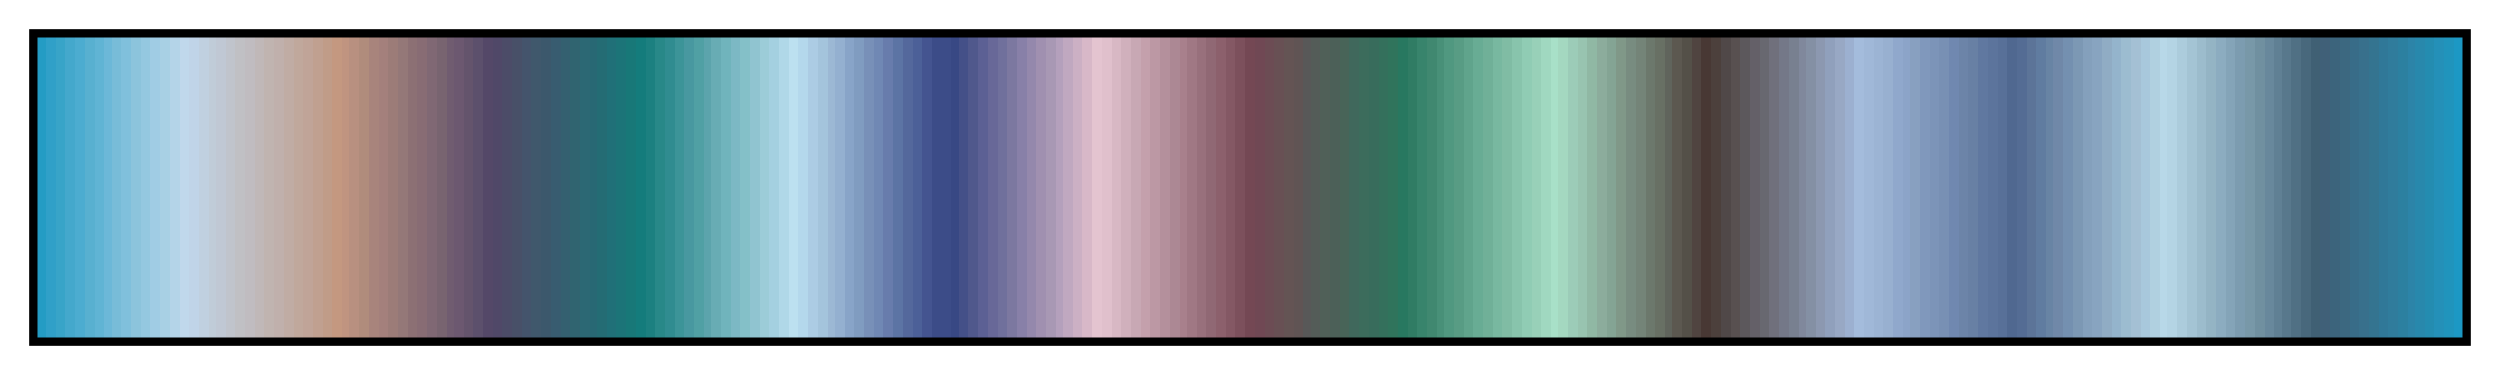 <svg height="45" viewBox="0 0 300 45" width="300" xmlns="http://www.w3.org/2000/svg" xmlns:xlink="http://www.w3.org/1999/xlink"><linearGradient id="a" gradientUnits="objectBoundingBox" spreadMethod="pad" x1="0%" x2="100%" y1="0%" y2="0%"><stop offset="0" stop-color="#249cc4"/><stop offset=".004" stop-color="#249cc4"/><stop offset=".004" stop-color="#30a0c8"/><stop offset=".008" stop-color="#30a0c8"/><stop offset=".008" stop-color="#38a4c8"/><stop offset=".012" stop-color="#38a4c8"/><stop offset=".012" stop-color="#44a8cc"/><stop offset=".016" stop-color="#44a8cc"/><stop offset=".016" stop-color="#4cacd0"/><stop offset=".02" stop-color="#4cacd0"/><stop offset=".02" stop-color="#58b0d0"/><stop offset=".024" stop-color="#58b0d0"/><stop offset=".024" stop-color="#60b4d4"/><stop offset=".028" stop-color="#60b4d4"/><stop offset=".028" stop-color="#6cb8d8"/><stop offset=".031" stop-color="#6cb8d8"/><stop offset=".031" stop-color="#78bcd8"/><stop offset=".035" stop-color="#78bcd8"/><stop offset=".035" stop-color="#80c0dc"/><stop offset=".039" stop-color="#80c0dc"/><stop offset=".039" stop-color="#8cc4dc"/><stop offset=".043" stop-color="#8cc4dc"/><stop offset=".043" stop-color="#94c8e0"/><stop offset=".047" stop-color="#94c8e0"/><stop offset=".047" stop-color="#a0cce4"/><stop offset=".051" stop-color="#a0cce4"/><stop offset=".051" stop-color="#a8d0e4"/><stop offset=".055" stop-color="#a8d0e4"/><stop offset=".055" stop-color="#b4d4e8"/><stop offset=".059" stop-color="#b4d4e8"/><stop offset=".059" stop-color="#c0d8ec"/><stop offset=".063" stop-color="#c0d8ec"/><stop offset=".063" stop-color="#c0d4e8"/><stop offset=".067" stop-color="#c0d4e8"/><stop offset=".067" stop-color="#c0d0e0"/><stop offset=".071" stop-color="#c0d0e0"/><stop offset=".071" stop-color="#c0ccd8"/><stop offset=".074" stop-color="#c0ccd8"/><stop offset=".074" stop-color="#c0c8d4"/><stop offset=".078" stop-color="#c0c8d4"/><stop offset=".078" stop-color="#c0c4cc"/><stop offset=".082" stop-color="#c0c4cc"/><stop offset=".082" stop-color="#c0c0c4"/><stop offset=".086" stop-color="#c0c0c4"/><stop offset=".086" stop-color="#c0bcc0"/><stop offset=".09" stop-color="#c0bcc0"/><stop offset=".09" stop-color="#c0b8b8"/><stop offset=".094" stop-color="#c0b8b8"/><stop offset=".094" stop-color="#c0b4b0"/><stop offset=".098" stop-color="#c0b4b0"/><stop offset=".098" stop-color="#c0b0ac"/><stop offset=".102" stop-color="#c0b0ac"/><stop offset=".102" stop-color="#c0aca4"/><stop offset=".106" stop-color="#c0aca4"/><stop offset=".106" stop-color="#c0a89c"/><stop offset=".11" stop-color="#c0a89c"/><stop offset=".11" stop-color="#c0a498"/><stop offset=".114" stop-color="#c0a498"/><stop offset=".114" stop-color="#c0a090"/><stop offset=".118" stop-color="#c0a090"/><stop offset=".118" stop-color="#c09c88"/><stop offset=".122" stop-color="#c09c88"/><stop offset=".122" stop-color="#c49880"/><stop offset=".126" stop-color="#c49880"/><stop offset=".126" stop-color="#c09480"/><stop offset=".129" stop-color="#c09480"/><stop offset=".129" stop-color="#b89080"/><stop offset=".133" stop-color="#b89080"/><stop offset=".133" stop-color="#b08c7c"/><stop offset=".137" stop-color="#b08c7c"/><stop offset=".137" stop-color="#a8847c"/><stop offset=".141" stop-color="#a8847c"/><stop offset=".141" stop-color="#a4807c"/><stop offset=".145" stop-color="#a4807c"/><stop offset=".145" stop-color="#9c7c78"/><stop offset=".149" stop-color="#9c7c78"/><stop offset=".149" stop-color="#947878"/><stop offset=".153" stop-color="#947878"/><stop offset=".153" stop-color="#8c7074"/><stop offset=".157" stop-color="#8c7074"/><stop offset=".157" stop-color="#886c74"/><stop offset=".161" stop-color="#886c74"/><stop offset=".161" stop-color="#806874"/><stop offset=".165" stop-color="#806874"/><stop offset=".165" stop-color="#786470"/><stop offset=".169" stop-color="#786470"/><stop offset=".169" stop-color="#705c70"/><stop offset=".172" stop-color="#705c70"/><stop offset=".172" stop-color="#6c5870"/><stop offset=".176" stop-color="#6c5870"/><stop offset=".176" stop-color="#64546c"/><stop offset=".18" stop-color="#64546c"/><stop offset=".18" stop-color="#5c506c"/><stop offset=".184" stop-color="#5c506c"/><stop offset=".184" stop-color="#544868"/><stop offset=".188" stop-color="#544868"/><stop offset=".188" stop-color="#504868"/><stop offset=".192" stop-color="#504868"/><stop offset=".192" stop-color="#4c4c68"/><stop offset=".196" stop-color="#4c4c68"/><stop offset=".196" stop-color="#485068"/><stop offset=".2" stop-color="#485068"/><stop offset=".2" stop-color="#44546c"/><stop offset=".204" stop-color="#44546c"/><stop offset=".204" stop-color="#40586c"/><stop offset=".208" stop-color="#40586c"/><stop offset=".208" stop-color="#3c586c"/><stop offset=".212" stop-color="#3c586c"/><stop offset=".212" stop-color="#385c70"/><stop offset=".216" stop-color="#385c70"/><stop offset=".216" stop-color="#346070"/><stop offset=".22" stop-color="#346070"/><stop offset=".22" stop-color="#306470"/><stop offset=".224" stop-color="#306470"/><stop offset=".224" stop-color="#2c6874"/><stop offset=".228" stop-color="#2c6874"/><stop offset=".228" stop-color="#286874"/><stop offset=".231" stop-color="#286874"/><stop offset=".231" stop-color="#246c74"/><stop offset=".235" stop-color="#246c74"/><stop offset=".235" stop-color="#207078"/><stop offset=".239" stop-color="#207078"/><stop offset=".239" stop-color="#1c7478"/><stop offset=".243" stop-color="#1c7478"/><stop offset=".243" stop-color="#187878"/><stop offset=".247" stop-color="#187878"/><stop offset=".247" stop-color="#147c7c"/><stop offset=".251" stop-color="#147c7c"/><stop offset=".251" stop-color="#1c8080"/><stop offset=".255" stop-color="#1c8080"/><stop offset=".255" stop-color="#288888"/><stop offset=".259" stop-color="#288888"/><stop offset=".259" stop-color="#308c90"/><stop offset=".263" stop-color="#308c90"/><stop offset=".263" stop-color="#3c9498"/><stop offset=".267" stop-color="#3c9498"/><stop offset=".267" stop-color="#4898a0"/><stop offset=".271" stop-color="#4898a0"/><stop offset=".271" stop-color="#50a0a4"/><stop offset=".275" stop-color="#50a0a4"/><stop offset=".275" stop-color="#5ca4ac"/><stop offset=".278" stop-color="#5ca4ac"/><stop offset=".278" stop-color="#68acb4"/><stop offset=".282" stop-color="#68acb4"/><stop offset=".282" stop-color="#70b4bc"/><stop offset=".286" stop-color="#70b4bc"/><stop offset=".286" stop-color="#7cb8c4"/><stop offset=".29" stop-color="#7cb8c4"/><stop offset=".29" stop-color="#84c0c8"/><stop offset=".294" stop-color="#84c0c8"/><stop offset=".294" stop-color="#90c4d0"/><stop offset=".298" stop-color="#90c4d0"/><stop offset=".298" stop-color="#9cccd8"/><stop offset=".302" stop-color="#9cccd8"/><stop offset=".302" stop-color="#a4d0e0"/><stop offset=".306" stop-color="#a4d0e0"/><stop offset=".306" stop-color="#b0d8e8"/><stop offset=".31" stop-color="#b0d8e8"/><stop offset=".31" stop-color="#bce0f0"/><stop offset=".314" stop-color="#bce0f0"/><stop offset=".314" stop-color="#b4d8ec"/><stop offset=".318" stop-color="#b4d8ec"/><stop offset=".318" stop-color="#accce4"/><stop offset=".322" stop-color="#accce4"/><stop offset=".322" stop-color="#a4c4dc"/><stop offset=".326" stop-color="#a4c4dc"/><stop offset=".326" stop-color="#9cb8d4"/><stop offset=".329" stop-color="#9cb8d4"/><stop offset=".329" stop-color="#94b0d0"/><stop offset=".333" stop-color="#94b0d0"/><stop offset=".333" stop-color="#88a4c8"/><stop offset=".337" stop-color="#88a4c8"/><stop offset=".337" stop-color="#809cc0"/><stop offset=".341" stop-color="#809cc0"/><stop offset=".341" stop-color="#7890b8"/><stop offset=".345" stop-color="#7890b8"/><stop offset=".345" stop-color="#7088b4"/><stop offset=".349" stop-color="#7088b4"/><stop offset=".349" stop-color="#687cac"/><stop offset=".353" stop-color="#687cac"/><stop offset=".353" stop-color="#5c74a4"/><stop offset=".357" stop-color="#5c74a4"/><stop offset=".357" stop-color="#54689c"/><stop offset=".361" stop-color="#54689c"/><stop offset=".361" stop-color="#4c6098"/><stop offset=".365" stop-color="#4c6098"/><stop offset=".365" stop-color="#445490"/><stop offset=".369" stop-color="#445490"/><stop offset=".369" stop-color="#3c4c88"/><stop offset=".372" stop-color="#3c4c88"/><stop offset=".377" stop-color="#3c4c88"/><stop offset=".377" stop-color="#384884"/><stop offset=".38" stop-color="#384884"/><stop offset=".38" stop-color="#445088"/><stop offset=".384" stop-color="#445088"/><stop offset=".384" stop-color="#50588c"/><stop offset=".388" stop-color="#50588c"/><stop offset=".388" stop-color="#5c6094"/><stop offset=".392" stop-color="#5c6094"/><stop offset=".392" stop-color="#686898"/><stop offset=".396" stop-color="#686898"/><stop offset=".396" stop-color="#70709c"/><stop offset=".4" stop-color="#70709c"/><stop offset=".4" stop-color="#7c78a0"/><stop offset=".404" stop-color="#7c78a0"/><stop offset=".404" stop-color="#8880a8"/><stop offset=".408" stop-color="#8880a8"/><stop offset=".408" stop-color="#9488ac"/><stop offset=".412" stop-color="#9488ac"/><stop offset=".412" stop-color="#a090b0"/><stop offset=".416" stop-color="#a090b0"/><stop offset=".416" stop-color="#a898b4"/><stop offset=".42" stop-color="#a898b4"/><stop offset=".42" stop-color="#b4a0bc"/><stop offset=".423" stop-color="#b4a0bc"/><stop offset=".423" stop-color="#c0a8c0"/><stop offset=".427" stop-color="#c0a8c0"/><stop offset=".427" stop-color="#ccb0c4"/><stop offset=".431" stop-color="#ccb0c4"/><stop offset=".431" stop-color="#d8b8c8"/><stop offset=".435" stop-color="#d8b8c8"/><stop offset=".435" stop-color="#e4c4d0"/><stop offset=".439" stop-color="#e4c4d0"/><stop offset=".439" stop-color="#e0c0cc"/><stop offset=".443" stop-color="#e0c0cc"/><stop offset=".443" stop-color="#d8b8c4"/><stop offset=".447" stop-color="#d8b8c4"/><stop offset=".447" stop-color="#d0b0bc"/><stop offset=".451" stop-color="#d0b0bc"/><stop offset=".451" stop-color="#c8a8b4"/><stop offset=".455" stop-color="#c8a8b4"/><stop offset=".455" stop-color="#c4a0ac"/><stop offset=".459" stop-color="#c4a0ac"/><stop offset=".459" stop-color="#bc98a4"/><stop offset=".463" stop-color="#bc98a4"/><stop offset=".463" stop-color="#b4909c"/><stop offset=".467" stop-color="#b4909c"/><stop offset=".467" stop-color="#ac8894"/><stop offset=".471" stop-color="#ac8894"/><stop offset=".471" stop-color="#a8808c"/><stop offset=".474" stop-color="#a8808c"/><stop offset=".474" stop-color="#a07884"/><stop offset=".478" stop-color="#a07884"/><stop offset=".478" stop-color="#98707c"/><stop offset=".482" stop-color="#98707c"/><stop offset=".482" stop-color="#906874"/><stop offset=".486" stop-color="#906874"/><stop offset=".486" stop-color="#8c606c"/><stop offset=".49" stop-color="#8c606c"/><stop offset=".49" stop-color="#845864"/><stop offset=".494" stop-color="#845864"/><stop offset=".494" stop-color="#7c505c"/><stop offset=".498" stop-color="#7c505c"/><stop offset=".498" stop-color="#744854"/><stop offset=".502" stop-color="#744854"/><stop offset=".502" stop-color="#704854"/><stop offset=".506" stop-color="#704854"/><stop offset=".506" stop-color="#6c4c54"/><stop offset=".51" stop-color="#6c4c54"/><stop offset=".51" stop-color="#685054"/><stop offset=".514" stop-color="#685054"/><stop offset=".514" stop-color="#645454"/><stop offset=".518" stop-color="#645454"/><stop offset=".518" stop-color="#605454"/><stop offset=".522" stop-color="#605454"/><stop offset=".522" stop-color="#585858"/><stop offset=".525" stop-color="#585858"/><stop offset=".525" stop-color="#545c58"/><stop offset=".529" stop-color="#545c58"/><stop offset=".529" stop-color="#506058"/><stop offset=".533" stop-color="#506058"/><stop offset=".533" stop-color="#4c6058"/><stop offset=".537" stop-color="#4c6058"/><stop offset=".537" stop-color="#486458"/><stop offset=".541" stop-color="#486458"/><stop offset=".541" stop-color="#40685c"/><stop offset=".545" stop-color="#40685c"/><stop offset=".545" stop-color="#3c6c5c"/><stop offset=".549" stop-color="#3c6c5c"/><stop offset=".549" stop-color="#386c5c"/><stop offset=".553" stop-color="#386c5c"/><stop offset=".553" stop-color="#34705c"/><stop offset=".557" stop-color="#34705c"/><stop offset=".557" stop-color="#30745c"/><stop offset=".561" stop-color="#30745c"/><stop offset=".561" stop-color="#287860"/><stop offset=".565" stop-color="#287860"/><stop offset=".565" stop-color="#307c64"/><stop offset=".569" stop-color="#307c64"/><stop offset=".569" stop-color="#38846c"/><stop offset=".573" stop-color="#38846c"/><stop offset=".573" stop-color="#408870"/><stop offset=".577" stop-color="#408870"/><stop offset=".577" stop-color="#489078"/><stop offset=".58" stop-color="#489078"/><stop offset=".58" stop-color="#509880"/><stop offset=".584" stop-color="#509880"/><stop offset=".584" stop-color="#589c84"/><stop offset=".588" stop-color="#589c84"/><stop offset=".588" stop-color="#60a48c"/><stop offset=".592" stop-color="#60a48c"/><stop offset=".592" stop-color="#68ac94"/><stop offset=".596" stop-color="#68ac94"/><stop offset=".596" stop-color="#70b098"/><stop offset=".6" stop-color="#70b098"/><stop offset=".6" stop-color="#78b8a0"/><stop offset=".604" stop-color="#78b8a0"/><stop offset=".604" stop-color="#80bca4"/><stop offset=".608" stop-color="#80bca4"/><stop offset=".608" stop-color="#88c4ac"/><stop offset=".612" stop-color="#88c4ac"/><stop offset=".612" stop-color="#90ccb4"/><stop offset=".616" stop-color="#90ccb4"/><stop offset=".616" stop-color="#98d0b8"/><stop offset=".62" stop-color="#98d0b8"/><stop offset=".62" stop-color="#a0d8c0"/><stop offset=".624" stop-color="#a0d8c0"/><stop offset=".624" stop-color="#a8e0c8"/><stop offset=".627" stop-color="#a8e0c8"/><stop offset=".627" stop-color="#a4d8c0"/><stop offset=".631" stop-color="#a4d8c0"/><stop offset=".631" stop-color="#9cccb8"/><stop offset=".635" stop-color="#9cccb8"/><stop offset=".635" stop-color="#98c4b0"/><stop offset=".639" stop-color="#98c4b0"/><stop offset=".639" stop-color="#90b8a4"/><stop offset=".643" stop-color="#90b8a4"/><stop offset=".643" stop-color="#8cac9c"/><stop offset=".647" stop-color="#8cac9c"/><stop offset=".647" stop-color="#84a494"/><stop offset=".651" stop-color="#84a494"/><stop offset=".651" stop-color="#809888"/><stop offset=".655" stop-color="#809888"/><stop offset=".655" stop-color="#788c80"/><stop offset=".659" stop-color="#788c80"/><stop offset=".659" stop-color="#748478"/><stop offset=".663" stop-color="#748478"/><stop offset=".663" stop-color="#6c786c"/><stop offset=".667" stop-color="#6c786c"/><stop offset=".667" stop-color="#687064"/><stop offset=".671" stop-color="#687064"/><stop offset=".671" stop-color="#60645c"/><stop offset=".674" stop-color="#60645c"/><stop offset=".674" stop-color="#5c5850"/><stop offset=".678" stop-color="#5c5850"/><stop offset=".678" stop-color="#545048"/><stop offset=".682" stop-color="#545048"/><stop offset=".682" stop-color="#504440"/><stop offset=".686" stop-color="#504440"/><stop offset=".686" stop-color="#483834"/><stop offset=".69" stop-color="#483834"/><stop offset=".69" stop-color="#4c403c"/><stop offset=".694" stop-color="#4c403c"/><stop offset=".694" stop-color="#504848"/><stop offset=".698" stop-color="#504848"/><stop offset=".698" stop-color="#585050"/><stop offset=".702" stop-color="#585050"/><stop offset=".702" stop-color="#5c585c"/><stop offset=".706" stop-color="#5c585c"/><stop offset=".706" stop-color="#646068"/><stop offset=".71" stop-color="#646068"/><stop offset=".71" stop-color="#686870"/><stop offset=".714" stop-color="#686870"/><stop offset=".714" stop-color="#70707c"/><stop offset=".718" stop-color="#70707c"/><stop offset=".718" stop-color="#747888"/><stop offset=".722" stop-color="#747888"/><stop offset=".722" stop-color="#788090"/><stop offset=".726" stop-color="#788090"/><stop offset=".726" stop-color="#80889c"/><stop offset=".729" stop-color="#80889c"/><stop offset=".729" stop-color="#8490a4"/><stop offset=".733" stop-color="#8490a4"/><stop offset=".733" stop-color="#8c98b0"/><stop offset=".737" stop-color="#8c98b0"/><stop offset=".737" stop-color="#90a0bc"/><stop offset=".741" stop-color="#90a0bc"/><stop offset=".741" stop-color="#98a8c4"/><stop offset=".745" stop-color="#98a8c4"/><stop offset=".745" stop-color="#9cb0d0"/><stop offset=".749" stop-color="#9cb0d0"/><stop offset=".749" stop-color="#a4bcdc"/><stop offset=".753" stop-color="#a4bcdc"/><stop offset=".753" stop-color="#a0b8d8"/><stop offset=".757" stop-color="#a0b8d8"/><stop offset=".757" stop-color="#9cb4d4"/><stop offset=".761" stop-color="#9cb4d4"/><stop offset=".761" stop-color="#98b0d0"/><stop offset=".765" stop-color="#98b0d0"/><stop offset=".765" stop-color="#90a8cc"/><stop offset=".769" stop-color="#90a8cc"/><stop offset=".769" stop-color="#8ca4c8"/><stop offset=".772" stop-color="#8ca4c8"/><stop offset=".772" stop-color="#88a0c0"/><stop offset=".776" stop-color="#88a0c0"/><stop offset=".776" stop-color="#8098bc"/><stop offset=".78" stop-color="#8098bc"/><stop offset=".78" stop-color="#7c94b8"/><stop offset=".784" stop-color="#7c94b8"/><stop offset=".784" stop-color="#7890b4"/><stop offset=".788" stop-color="#7890b4"/><stop offset=".788" stop-color="#7088b0"/><stop offset=".792" stop-color="#7088b0"/><stop offset=".792" stop-color="#6c84a8"/><stop offset=".796" stop-color="#6c84a8"/><stop offset=".796" stop-color="#6880a4"/><stop offset=".8" stop-color="#6880a4"/><stop offset=".8" stop-color="#6078a0"/><stop offset=".804" stop-color="#6078a0"/><stop offset=".804" stop-color="#5c749c"/><stop offset=".808" stop-color="#5c749c"/><stop offset=".808" stop-color="#587098"/><stop offset=".812" stop-color="#587098"/><stop offset=".812" stop-color="#506890"/><stop offset=".816" stop-color="#506890"/><stop offset=".816" stop-color="#546c94"/><stop offset=".82" stop-color="#546c94"/><stop offset=".82" stop-color="#5c7498"/><stop offset=".824" stop-color="#5c7498"/><stop offset=".824" stop-color="#607ca0"/><stop offset=".828" stop-color="#607ca0"/><stop offset=".828" stop-color="#6884a4"/><stop offset=".831" stop-color="#6884a4"/><stop offset=".831" stop-color="#7088a8"/><stop offset=".835" stop-color="#7088a8"/><stop offset=".835" stop-color="#7490b0"/><stop offset=".839" stop-color="#7490b0"/><stop offset=".839" stop-color="#7c98b4"/><stop offset=".843" stop-color="#7c98b4"/><stop offset=".843" stop-color="#84a0bc"/><stop offset=".847" stop-color="#84a0bc"/><stop offset=".847" stop-color="#88a4c0"/><stop offset=".851" stop-color="#88a4c0"/><stop offset=".851" stop-color="#90acc4"/><stop offset=".855" stop-color="#90acc4"/><stop offset=".855" stop-color="#94b4cc"/><stop offset=".859" stop-color="#94b4cc"/><stop offset=".859" stop-color="#9cbcd0"/><stop offset=".863" stop-color="#9cbcd0"/><stop offset=".863" stop-color="#a4c0d4"/><stop offset=".867" stop-color="#a4c0d4"/><stop offset=".867" stop-color="#a8c8dc"/><stop offset=".871" stop-color="#a8c8dc"/><stop offset=".871" stop-color="#b0d0e0"/><stop offset=".875" stop-color="#b0d0e0"/><stop offset=".875" stop-color="#b8d8e8"/><stop offset=".878" stop-color="#b8d8e8"/><stop offset=".878" stop-color="#b4d4e4"/><stop offset=".882" stop-color="#b4d4e4"/><stop offset=".882" stop-color="#acccdc"/><stop offset=".886" stop-color="#acccdc"/><stop offset=".886" stop-color="#a4c4d4"/><stop offset=".89" stop-color="#a4c4d4"/><stop offset=".89" stop-color="#9cbccc"/><stop offset=".894" stop-color="#9cbccc"/><stop offset=".894" stop-color="#94b4c4"/><stop offset=".898" stop-color="#94b4c4"/><stop offset=".898" stop-color="#8cacc0"/><stop offset=".902" stop-color="#8cacc0"/><stop offset=".902" stop-color="#84a4b8"/><stop offset=".906" stop-color="#84a4b8"/><stop offset=".906" stop-color="#7c9cb0"/><stop offset=".91" stop-color="#7c9cb0"/><stop offset=".91" stop-color="#7898a8"/><stop offset=".914" stop-color="#7898a8"/><stop offset=".914" stop-color="#7090a0"/><stop offset=".918" stop-color="#7090a0"/><stop offset=".918" stop-color="#68889c"/><stop offset=".922" stop-color="#68889c"/><stop offset=".922" stop-color="#608094"/><stop offset=".925" stop-color="#608094"/><stop offset=".925" stop-color="#58788c"/><stop offset=".929" stop-color="#58788c"/><stop offset=".929" stop-color="#507084"/><stop offset=".933" stop-color="#507084"/><stop offset=".933" stop-color="#48687c"/><stop offset=".937" stop-color="#48687c"/><stop offset=".937" stop-color="#406074"/><stop offset=".941" stop-color="#406074"/><stop offset=".941" stop-color="#406078"/><stop offset=".945" stop-color="#406078"/><stop offset=".945" stop-color="#3c647c"/><stop offset=".949" stop-color="#3c647c"/><stop offset=".949" stop-color="#3c6880"/><stop offset=".953" stop-color="#3c6880"/><stop offset=".953" stop-color="#386c88"/><stop offset=".957" stop-color="#386c88"/><stop offset=".957" stop-color="#38708c"/><stop offset=".961" stop-color="#38708c"/><stop offset=".961" stop-color="#347490"/><stop offset=".965" stop-color="#347490"/><stop offset=".965" stop-color="#307898"/><stop offset=".969" stop-color="#307898"/><stop offset=".969" stop-color="#307c9c"/><stop offset=".973" stop-color="#307c9c"/><stop offset=".973" stop-color="#2c80a0"/><stop offset=".977" stop-color="#2c80a0"/><stop offset=".977" stop-color="#2c84a8"/><stop offset=".98" stop-color="#2c84a8"/><stop offset=".98" stop-color="#2888ac"/><stop offset=".984" stop-color="#2888ac"/><stop offset=".984" stop-color="#248cb0"/><stop offset=".988" stop-color="#248cb0"/><stop offset=".988" stop-color="#2490b8"/><stop offset=".992" stop-color="#2490b8"/><stop offset=".992" stop-color="#2094bc"/><stop offset=".996" stop-color="#2094bc"/><stop offset=".996" stop-color="#1c98c4"/><stop offset="1" stop-color="#1c98c4"/></linearGradient><path d="m4 4h292v37h-292z" fill="url(#a)" stroke="#000"/></svg>
